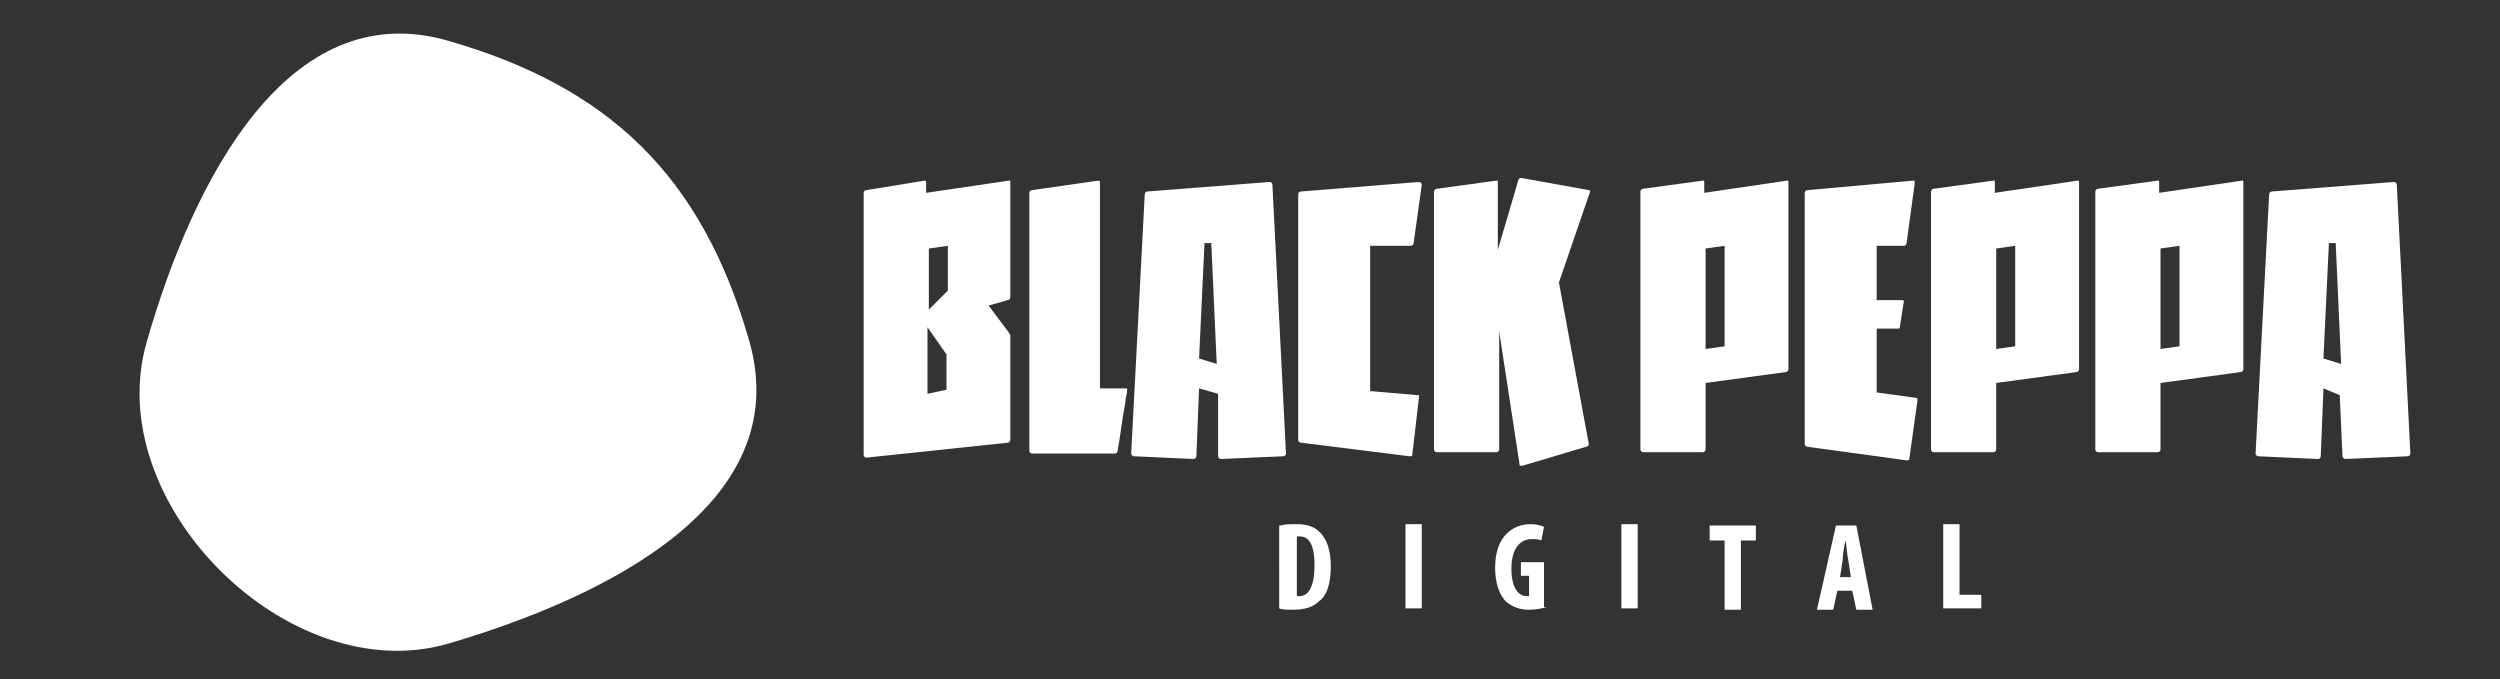 <?xml version="1.0" encoding="utf-8"?>
<!-- Generator: Adobe Illustrator 19.0.0, SVG Export Plug-In . SVG Version: 6.00 Build 0)  -->
<svg version="1.1" id="Capa_1" xmlns="http://www.w3.org/2000/svg" xmlns:xlink="http://www.w3.org/1999/xlink" x="0px" y="0px"
	 viewBox="-32 8 184.1 50" style="enable-background:new -32 8 184.1 50;" xml:space="preserve">
<rect x="-32" y="8" width="184.1" height="50" fill="#333333" stroke="none"/>
<style type="text/css">
	.st0{fill:#FFFFFF;}
</style>
<g id="XMLID_14_">
	<path id="XMLID_236_" class="st0" d="M23.2,33.2C26.5,45,12.9,51.9,1,55.4c-11.8,3.4-25.6-10.4-22.2-22.2C-17.8,21.3-10.8,7.6,1,11
		C12.8,14.4,19.7,20.9,23.2,33.2z"/>
	<g id="XMLID_2_">
		<g id="XMLID_239_">
			<path id="XMLID_265_" class="st0" d="M31.8,41.7c-0.1,0-0.2-0.1-0.2-0.2V22.2c0-0.1,0.1-0.2,0.2-0.2l4.3-0.7
				c0.1,0,0.1,0.1,0.1,0.2v0.7l6.1-0.9c0.1,0,0.1,0,0.1,0.1v8.5c0,0.1-0.1,0.2-0.2,0.2l-1.4,0.4l1.5,2c0,0.1,0.1,0.1,0.1,0.2v7.7
				c0,0.1-0.1,0.2-0.2,0.2L31.8,41.7z M37.8,26.1l-1.4,0.2v4.5l1.4-1.4V26.1z M36.3,37l1.4-0.3v-2.6l-1.4-2V37z"/>
			<path id="XMLID_263_" class="st0" d="M48.9,21.3c0.1,0,0.1,0.1,0.1,0.2v15.1h1.9c0.1,0,0.1,0,0.1,0.1c0,0.1,0,0.3-0.1,0.6
				c0,0.3-0.1,0.7-0.2,1.3c-0.1,0.6-0.2,1.5-0.4,2.6c0,0.1-0.1,0.2-0.2,0.2H44c-0.1,0-0.2-0.1-0.2-0.2V22.2c0-0.1,0.1-0.2,0.2-0.2
				L48.9,21.3z"/>
			<path id="XMLID_260_" class="st0" d="M56.3,36.6l-0.2,5c0,0.1-0.1,0.2-0.2,0.2l-4.4-0.2c-0.1,0-0.2-0.1-0.2-0.2l1-19.1
				c0-0.1,0.1-0.2,0.2-0.2l9-0.7c0.1,0,0.2,0.1,0.2,0.2l1,19.8c0,0.1-0.1,0.2-0.2,0.2l-4.6,0.2c-0.1,0-0.2-0.1-0.2-0.2L57.7,37
				L56.3,36.6z M57.2,25.9l-0.5,0l-0.4,8.5l1.3,0.4L57.2,25.9z"/>
			<path id="XMLID_258_" class="st0" d="M72.1,25.9c0,0.1-0.1,0.2-0.2,0.2h-3v10.7l3.5,0.3c0.1,0,0.1,0,0.1,0c0,0,0,0.1,0,0.1
				L72,41.5c0,0.1-0.1,0.1-0.2,0.1l-8-1c-0.1,0-0.2-0.1-0.2-0.2V22.3c0-0.1,0.1-0.2,0.2-0.2l8.7-0.7c0.1,0,0.2,0.1,0.2,0.2
				L72.1,25.9z"/>
			<path id="XMLID_256_" class="st0" d="M80.1,42.3C80.1,42.3,80.1,42.3,80.1,42.3c-0.2,0-0.2,0-0.2-0.1l-1.5-9.8v8.7
				c0,0.1-0.1,0.2-0.2,0.2h-4.4c-0.1,0-0.2-0.1-0.2-0.2v-19c0-0.1,0.1-0.2,0.2-0.2l4.4-0.6c0.1,0,0.1,0,0.1,0.1v5l1.5-5.1
				c0-0.1,0.1-0.2,0.2-0.2L85,22c0.1,0,0.1,0.1,0.1,0.1l-2.3,6.7L85,40.7c0,0.1-0.1,0.2-0.2,0.2L80.1,42.3z"/>
			<path id="XMLID_253_" class="st0" d="M93.6,36.2v4.9c0,0.1-0.1,0.2-0.2,0.2h-4.4c-0.1,0-0.2-0.1-0.2-0.2v-19
				c0-0.1,0.1-0.2,0.2-0.2l4.4-0.6c0.1,0,0.1,0,0.1,0.1v0.8l6.1-0.9c0.1,0,0.1,0,0.1,0.1v13.8c0,0.1-0.1,0.2-0.2,0.2L93.6,36.2z
				 M93.6,33.7l1.4-0.2v-7.4l-1.4,0.2V33.7z"/>
			<path id="XMLID_251_" class="st0" d="M108.4,25.9c0,0.1-0.1,0.2-0.2,0.2h-2v4h1.9c0,0,0.1,0,0.1,0.1l-0.3,1.9c0,0,0,0.1-0.1,0.1
				h-1.6v4.7l2.9,0.4c0.1,0,0.1,0,0.1,0.1c0,0,0,0.1,0,0.1l-0.6,4.3c0,0.1-0.1,0.1-0.2,0.1l-7.3-1c-0.1,0-0.2-0.1-0.2-0.2V22.2
				c0-0.1,0.1-0.2,0.2-0.2l7.8-0.7c0.1,0,0.1,0.1,0.1,0.2L108.4,25.9z"/>
			<path id="XMLID_248_" class="st0" d="M115,36.2v4.9c0,0.1-0.1,0.2-0.2,0.2h-4.4c-0.1,0-0.2-0.1-0.2-0.2v-19
				c0-0.1,0.1-0.2,0.2-0.2l4.4-0.6c0.1,0,0.1,0,0.1,0.1v0.8l6.1-0.9c0.1,0,0.1,0,0.1,0.1v13.8c0,0.1-0.1,0.2-0.2,0.2L115,36.2z
				 M115,33.7l1.4-0.2v-7.4l-1.4,0.2V33.7z"/>
			<path id="XMLID_245_" class="st0" d="M127.1,36.2v4.9c0,0.1-0.1,0.2-0.2,0.2h-4.4c-0.1,0-0.2-0.1-0.2-0.2v-19
				c0-0.1,0.1-0.2,0.2-0.2l4.4-0.6c0.1,0,0.1,0,0.1,0.1v0.8l6.1-0.9c0.1,0,0.1,0,0.1,0.1v13.8c0,0.1-0.1,0.2-0.2,0.2L127.1,36.2z
				 M127.1,33.7l1.4-0.2v-7.4l-1.4,0.2V33.7z"/>
			<path id="XMLID_241_" class="st0" d="M139.1,36.6l-0.2,5c0,0.1-0.1,0.2-0.2,0.2l-4.4-0.2c-0.1,0-0.2-0.1-0.2-0.2l1-19.1
				c0-0.1,0.1-0.2,0.2-0.2l9-0.7c0.1,0,0.2,0.1,0.2,0.2l1,19.8c0,0.1-0.1,0.2-0.2,0.2l-4.6,0.2c-0.1,0-0.2-0.1-0.2-0.2l-0.2-4.5
				L139.1,36.6z M140,25.9l-0.5,0l-0.4,8.5l1.3,0.4L140,25.9z"/>
		</g>
		<g id="XMLID_219_">
			<path id="XMLID_233_" class="st0" d="M62.3,46.7c0.3-0.1,0.7-0.1,1.2-0.1c0.8,0,1.3,0.2,1.7,0.6c0.5,0.5,0.8,1.3,0.8,2.5
				c0,1.3-0.3,2.2-0.9,2.6c-0.4,0.4-1,0.6-1.9,0.6c-0.4,0-0.8,0-1-0.1V46.7z M63.5,51.9c0.1,0,0.1,0,0.2,0c0.6,0,1.1-0.6,1.1-2.3
				c0-1.3-0.3-2.1-1.1-2.1c-0.1,0-0.2,0-0.2,0V51.9z"/>
			<path id="XMLID_231_" class="st0" d="M72.7,46.6v6.2h-1.2v-6.2H72.7z"/>
			<path id="XMLID_229_" class="st0" d="M81.9,52.7c-0.3,0.1-0.8,0.2-1.3,0.2c-0.7,0-1.2-0.2-1.7-0.6c-0.5-0.5-0.8-1.4-0.8-2.5
				c0-2.3,1.3-3.2,2.6-3.2c0.5,0,0.8,0.1,1,0.2l-0.2,1c-0.2-0.1-0.4-0.1-0.7-0.1c-0.8,0-1.5,0.6-1.5,2.2c0,1.5,0.6,2,1.1,2
				c0.1,0,0.2,0,0.2,0v-1.5h-0.6v-1h1.7V52.7z"/>
			<path id="XMLID_227_" class="st0" d="M88.6,46.6v6.2h-1.2v-6.2H88.6z"/>
			<path id="XMLID_225_" class="st0" d="M95,47.8h-1.1v-1.1h3.4v1.1h-1.1v5.1H95V47.8z"/>
			<path id="XMLID_222_" class="st0" d="M103.3,51.5l-0.3,1.4h-1.2l1.4-6.2h1.5l1.2,6.2h-1.2l-0.3-1.4H103.3z M104.3,50.5l-0.2-1.3
				c-0.1-0.4-0.1-1-0.2-1.4h0c-0.1,0.4-0.2,1.1-0.2,1.4l-0.2,1.3H104.3z"/>
			<path id="XMLID_220_" class="st0" d="M111.1,46.6h1.2v5.2h1.6v1h-2.8V46.6z"/>
		</g>
	</g>
</g>
</svg>
